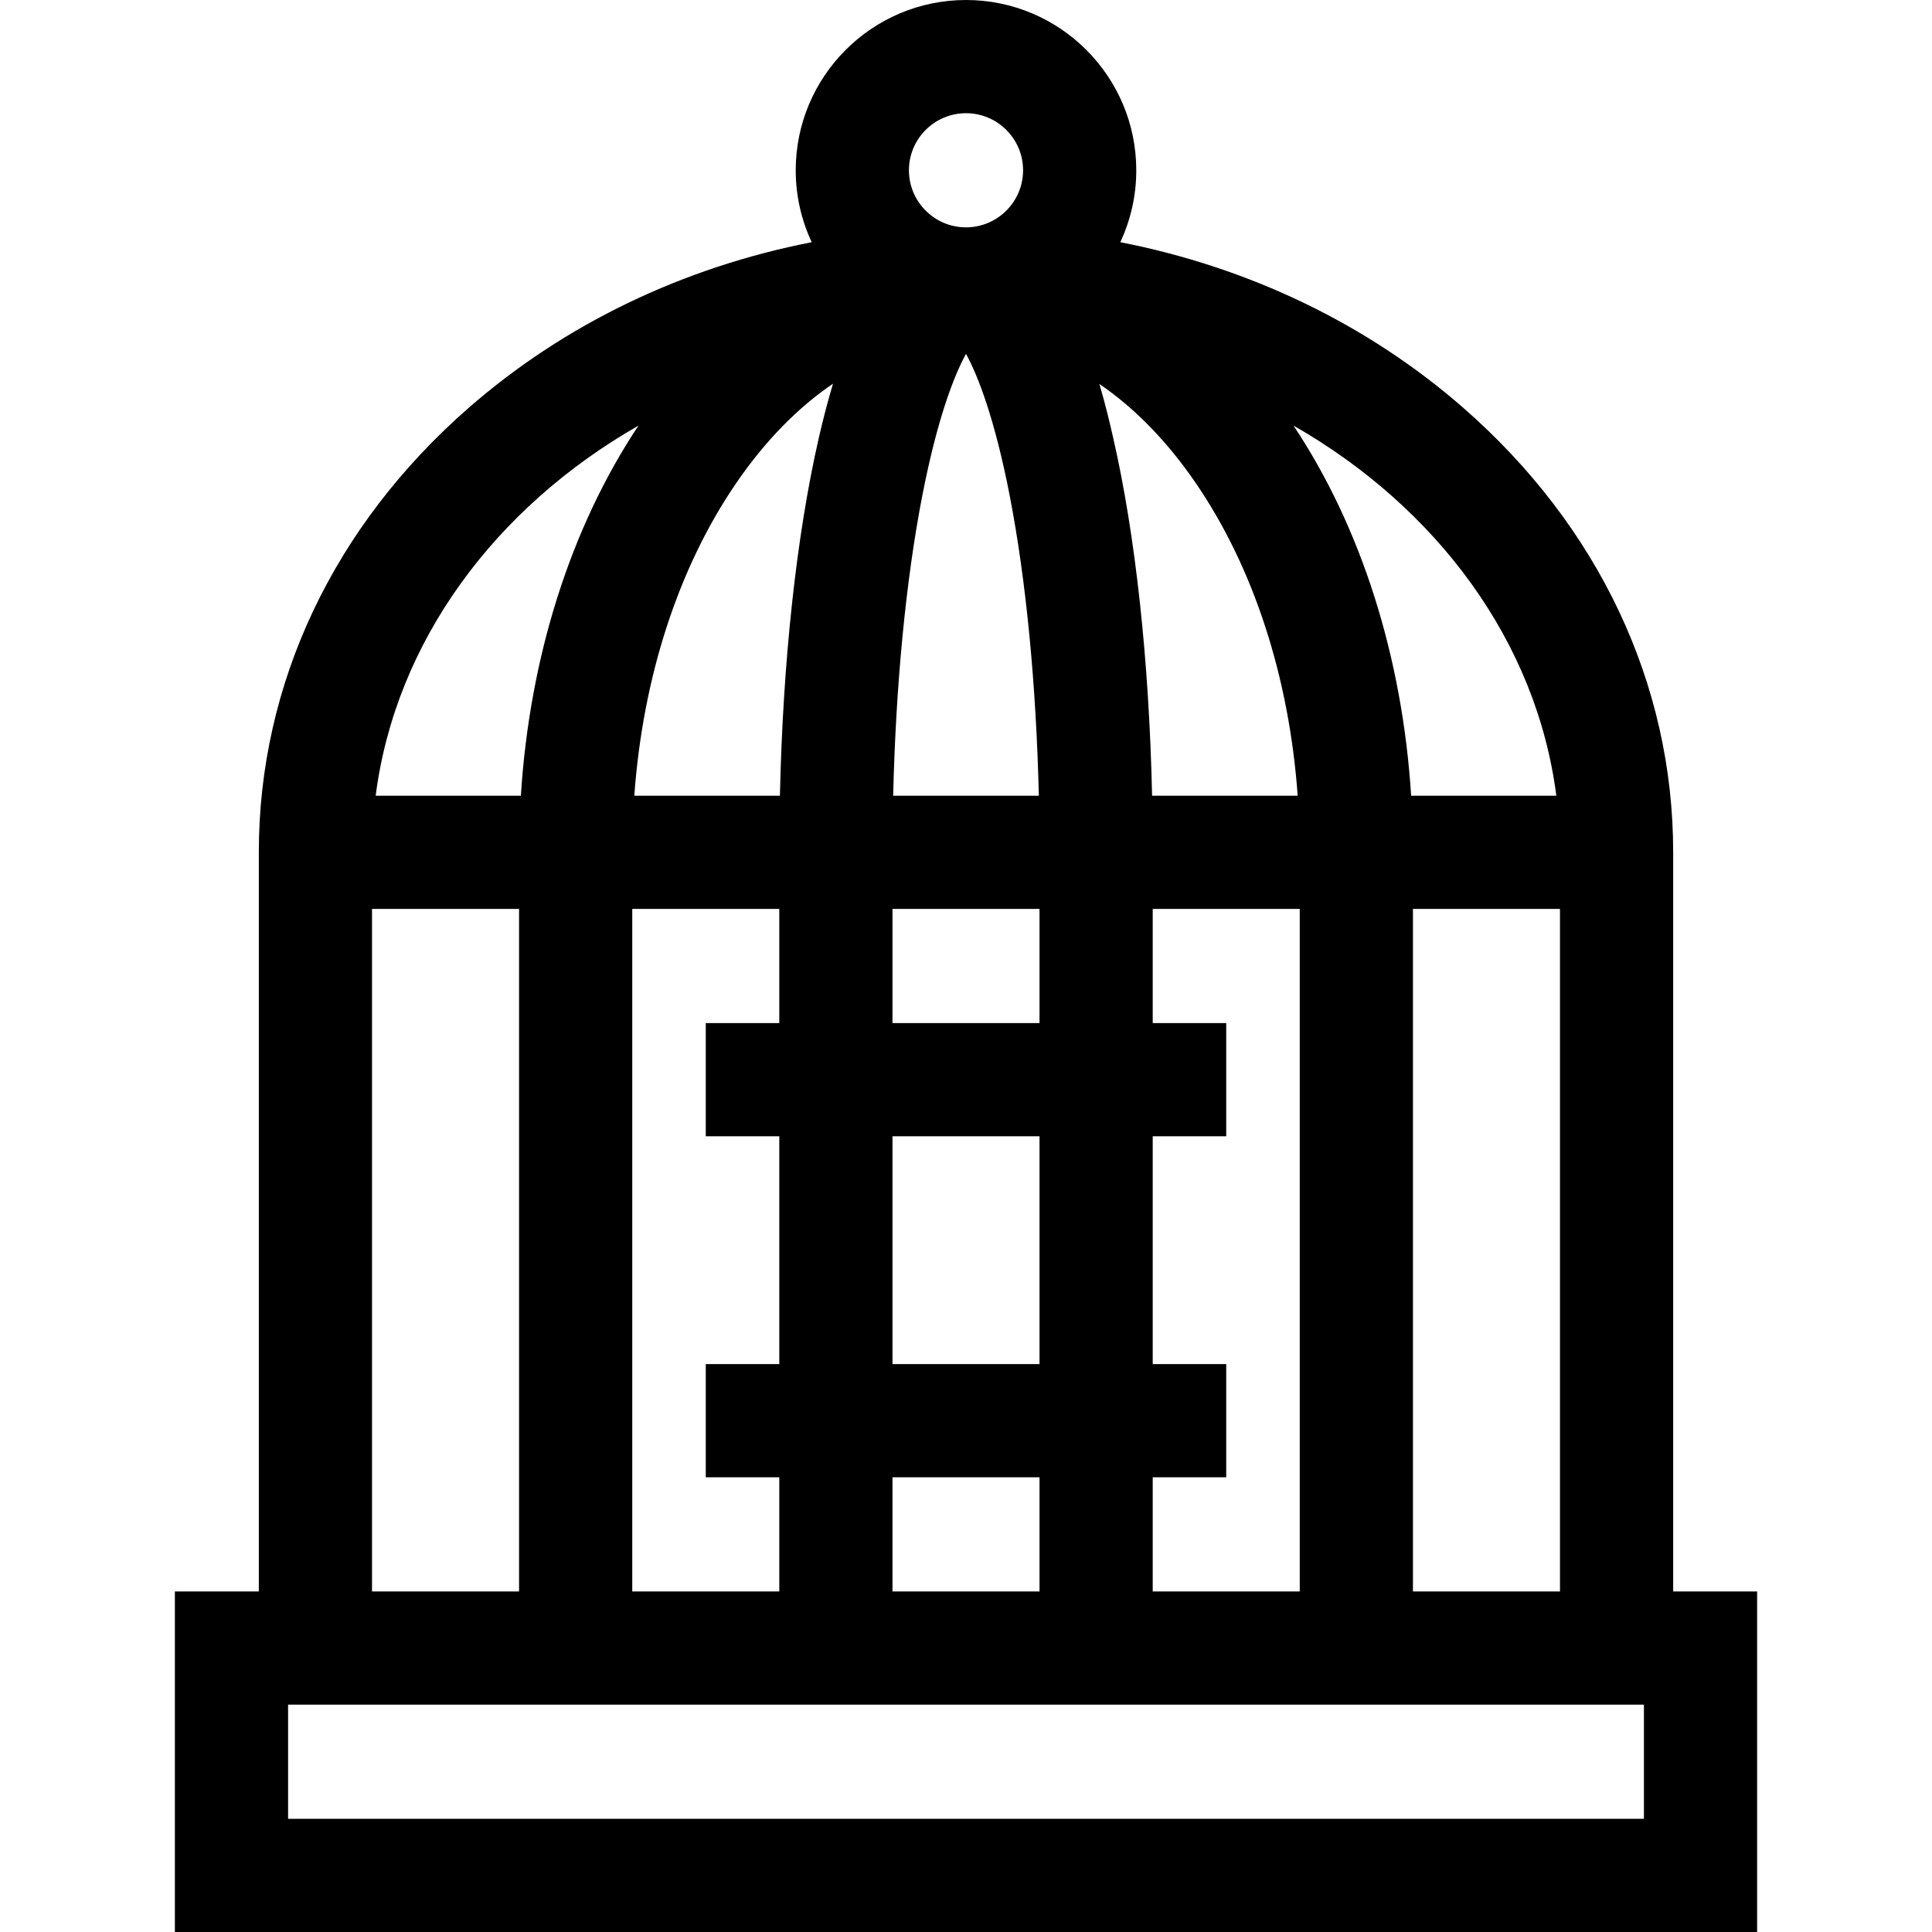 <svg id="Capa_1" enable-background="new 0 0 512 512" height="512" viewBox="0 0 512 512" width="512" xmlns="http://www.w3.org/2000/svg"><path d="m443.41 421.75v-195.875c0-44.627-19.756-86.464-55.629-117.804-25.408-22.198-56.778-37.216-90.891-43.889 2.711-5.794 4.235-12.249 4.235-19.057 0-24.882-20.243-45.125-45.125-45.125s-45.125 20.243-45.125 45.125c0 6.808 1.524 13.263 4.235 19.057-34.114 6.673-65.483 21.691-90.891 43.889-35.873 31.34-55.629 73.177-55.629 117.804v195.875h-22.245v90.25h419.311v-90.25zm-68.964 0v-180.875h38.964v180.875zm-69.13-210.875c-.788-35.698-4.378-68.939-10.311-94.855-.777-3.396-1.947-8.5-3.658-14.265 9.25 6.292 17.855 15.065 25.436 26.104 15.419 22.451 24.844 51.505 27.119 83.016zm-68.798 60.25v-30.25h38.964v30.25zm38.964 30v60.375h-38.964v-60.375zm-38.782-90.25c.686-29.294 3.362-57.095 7.719-79.528 3.98-20.493 8.48-31.934 11.581-37.569 3.101 5.635 7.602 17.076 11.581 37.569 4.357 22.432 7.033 50.234 7.719 79.528zm-15.941-109.192c-1.331 4.427-2.588 9.204-3.763 14.337-5.932 25.916-9.523 59.157-10.311 94.855h-38.587c2.275-31.511 11.7-60.565 27.119-83.016 7.611-11.081 16.252-19.879 25.542-26.176zm-14.241 139.192v30.25h-19.482v30h19.482v60.375h-19.482v30h19.482v30.25h-38.964v-180.875zm30 150.625h38.964v30.25h-38.964zm68.964 0h19.481v-30h-19.481v-60.375h19.481v-30h-19.481v-30.25h38.964v180.875h-38.964zm106.961-180.625h-38.476c-2.327-36.745-13.178-71.048-31.17-98.084 37.949 21.695 64.397 57.175 69.646 98.084zm-171.568-165.75c0-8.34 6.785-15.125 15.125-15.125s15.125 6.785 15.125 15.125-6.785 15.125-15.125 15.125-15.125-6.785-15.125-15.125zm-71.671 67.665c-17.992 27.036-28.844 61.34-31.171 98.085h-38.476c5.249-40.91 31.697-76.39 69.647-98.085zm-70.614 128.085h38.964v180.875h-38.964zm337.065 241.125h-359.31v-30.25h359.311v30.25z"/></svg>